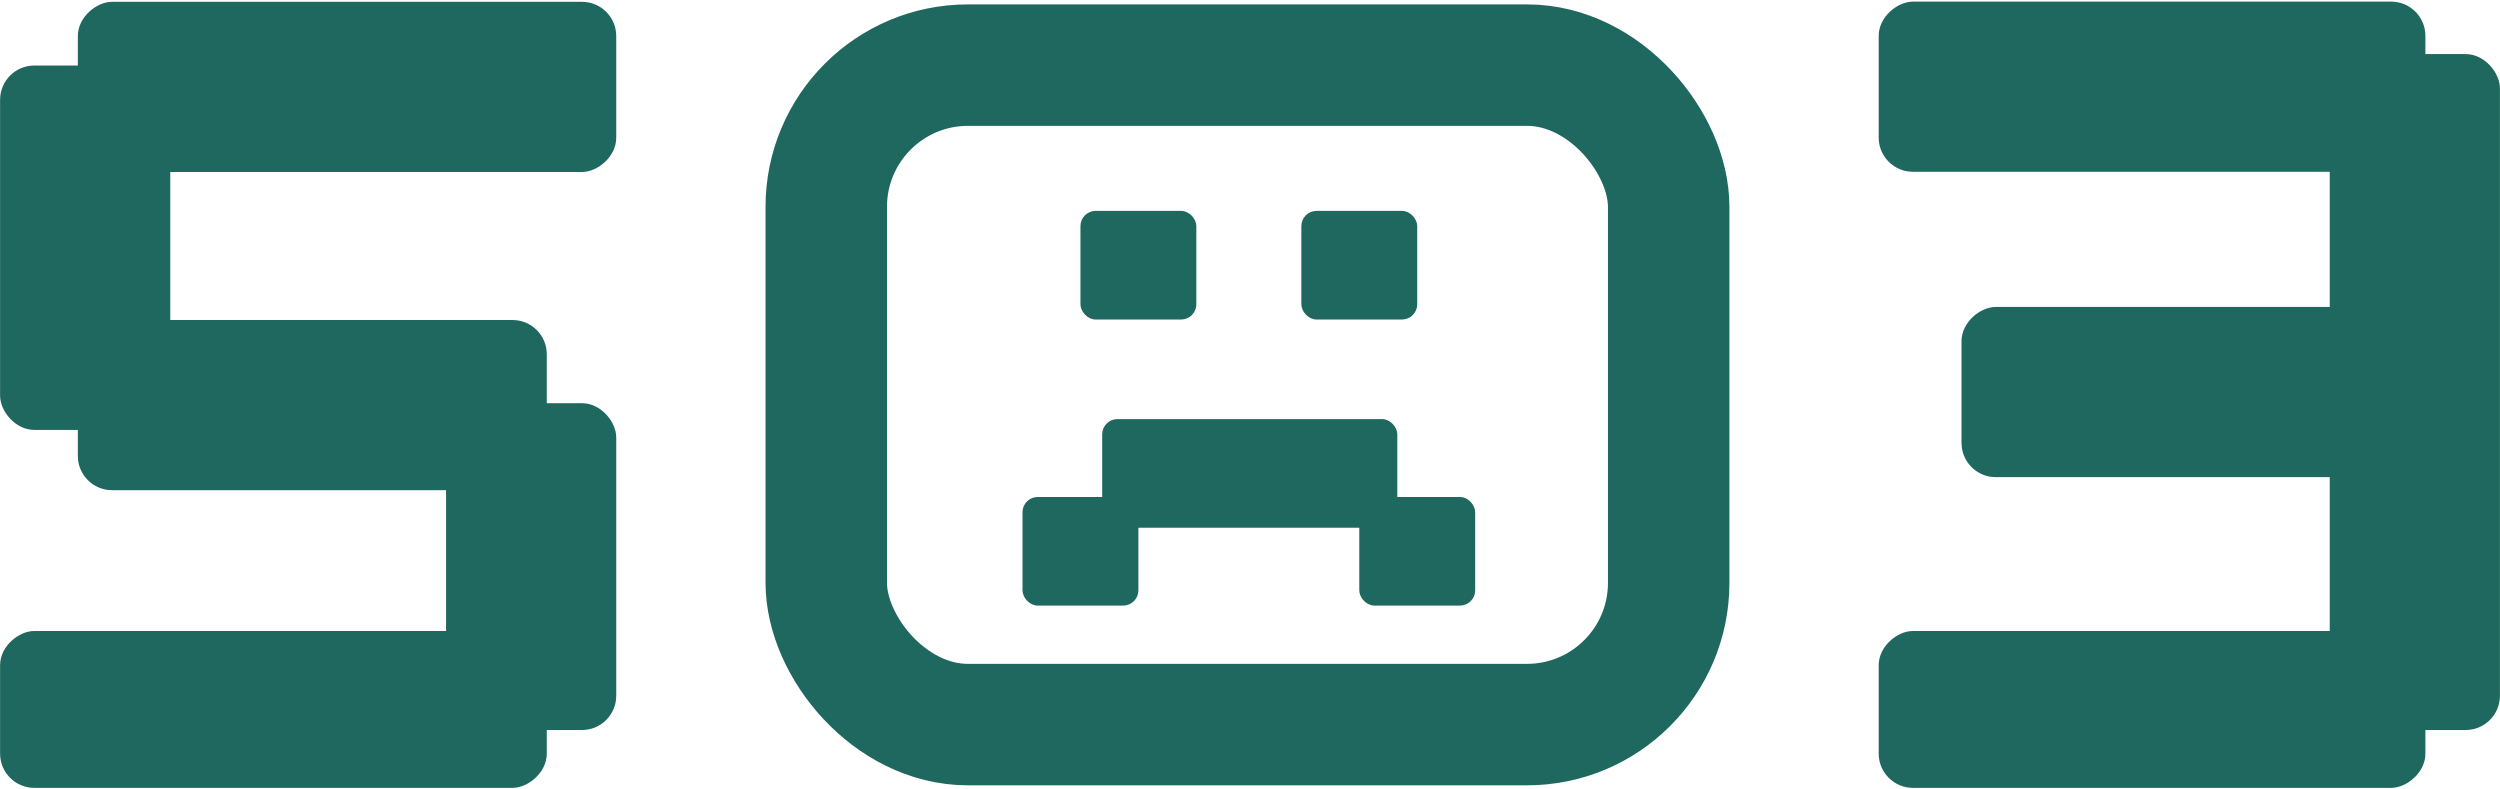 <svg width="494" height="156" viewBox="0 0 494 156" fill="none" xmlns="http://www.w3.org/2000/svg">
<rect x="0.516" y="13.449" width="32.626" height="71" rx="6.263" fill="#1e685f"/>
<rect x="0.516" y="13.449" width="32.626" height="71" rx="6.263" stroke="#1e685f"/>
<rect x="88.644" y="80.17" width="32.626" height="63.58" rx="6.263" fill="#1e685f"/>
<rect x="88.644" y="80.17" width="32.626" height="63.58" rx="6.263" stroke="#1e685f"/>
<rect x="15.88" y="33.486" width="32.626" height="105.389" rx="6.263" transform="rotate(-90 15.88 33.486)" fill="#1e685f"/>
<rect x="15.88" y="33.486" width="32.626" height="105.389" rx="6.263" transform="rotate(-90 15.88 33.486)" stroke="#1e685f"/>
<rect x="0.516" y="155.18" width="30" height="107.028" rx="6.263" transform="rotate(-90 0.516 155.18)" fill="#1e685f"/>
<rect x="0.516" y="155.18" width="30" height="107.028" rx="6.263" transform="rotate(-90 0.516 155.18)" stroke="#1e685f"/>
<rect x="15.88" y="96.359" width="32.626" height="91.664" rx="6.263" transform="rotate(-90 15.88 96.359)" fill="#1e685f"/>
<rect x="15.88" y="96.359" width="32.626" height="91.664" rx="6.263" transform="rotate(-90 15.88 96.359)" stroke="#1e685f"/>
<rect x="163.27" y="12.869" width="166.462" height="130.311" rx="28" stroke="#1e685f" stroke-width="24"/>
<rect x="213.874" y="42.048" width="22.145" height="20.714" rx="2.634" fill="#1e685f" stroke="#1e685f" stroke-width="0.753"/>
<rect x="257.523" y="42.048" width="22.145" height="20.714" rx="2.634" fill="#1e685f" stroke="#1e685f" stroke-width="0.753"/>
<rect x="268.972" y="98.578" width="22.145" height="20.714" rx="2.634" fill="#1e685f" stroke="#1e685f" stroke-width="0.753"/>
<rect x="202.425" y="98.578" width="22.145" height="20.714" rx="2.634" fill="#1e685f" stroke="#1e685f" stroke-width="0.753"/>
<rect x="218.167" y="83.193" width="57.566" height="20.714" rx="2.634" fill="#1e685f" stroke="#1e685f" stroke-width="0.753"/>
<rect x="460.859" y="11.188" width="32.626" height="132.562" rx="6.263" fill="#1e685f"/>
<rect x="460.859" y="11.188" width="32.626" height="132.562" rx="6.263" stroke="#1e685f"/>
<rect x="371.731" y="33.445" width="32.626" height="107.028" rx="6.263" transform="rotate(-90 371.731 33.445)" fill="#1e685f"/>
<rect x="371.731" y="33.445" width="32.626" height="107.028" rx="6.263" transform="rotate(-90 371.731 33.445)" stroke="#1e685f"/>
<rect x="371.731" y="155.18" width="30" height="107.028" rx="6.263" transform="rotate(-90 371.731 155.18)" fill="#1e685f"/>
<rect x="371.731" y="155.18" width="30" height="107.028" rx="6.263" transform="rotate(-90 371.731 155.18)" stroke="#1e685f"/>
<rect x="388.096" y="93.781" width="32.626" height="91.664" rx="6.263" transform="rotate(-90 388.096 93.781)" fill="#1e685f"/>
<rect x="388.096" y="93.781" width="32.626" height="91.664" rx="6.263" transform="rotate(-90 388.096 93.781)" stroke="#1e685f"/>
</svg>
